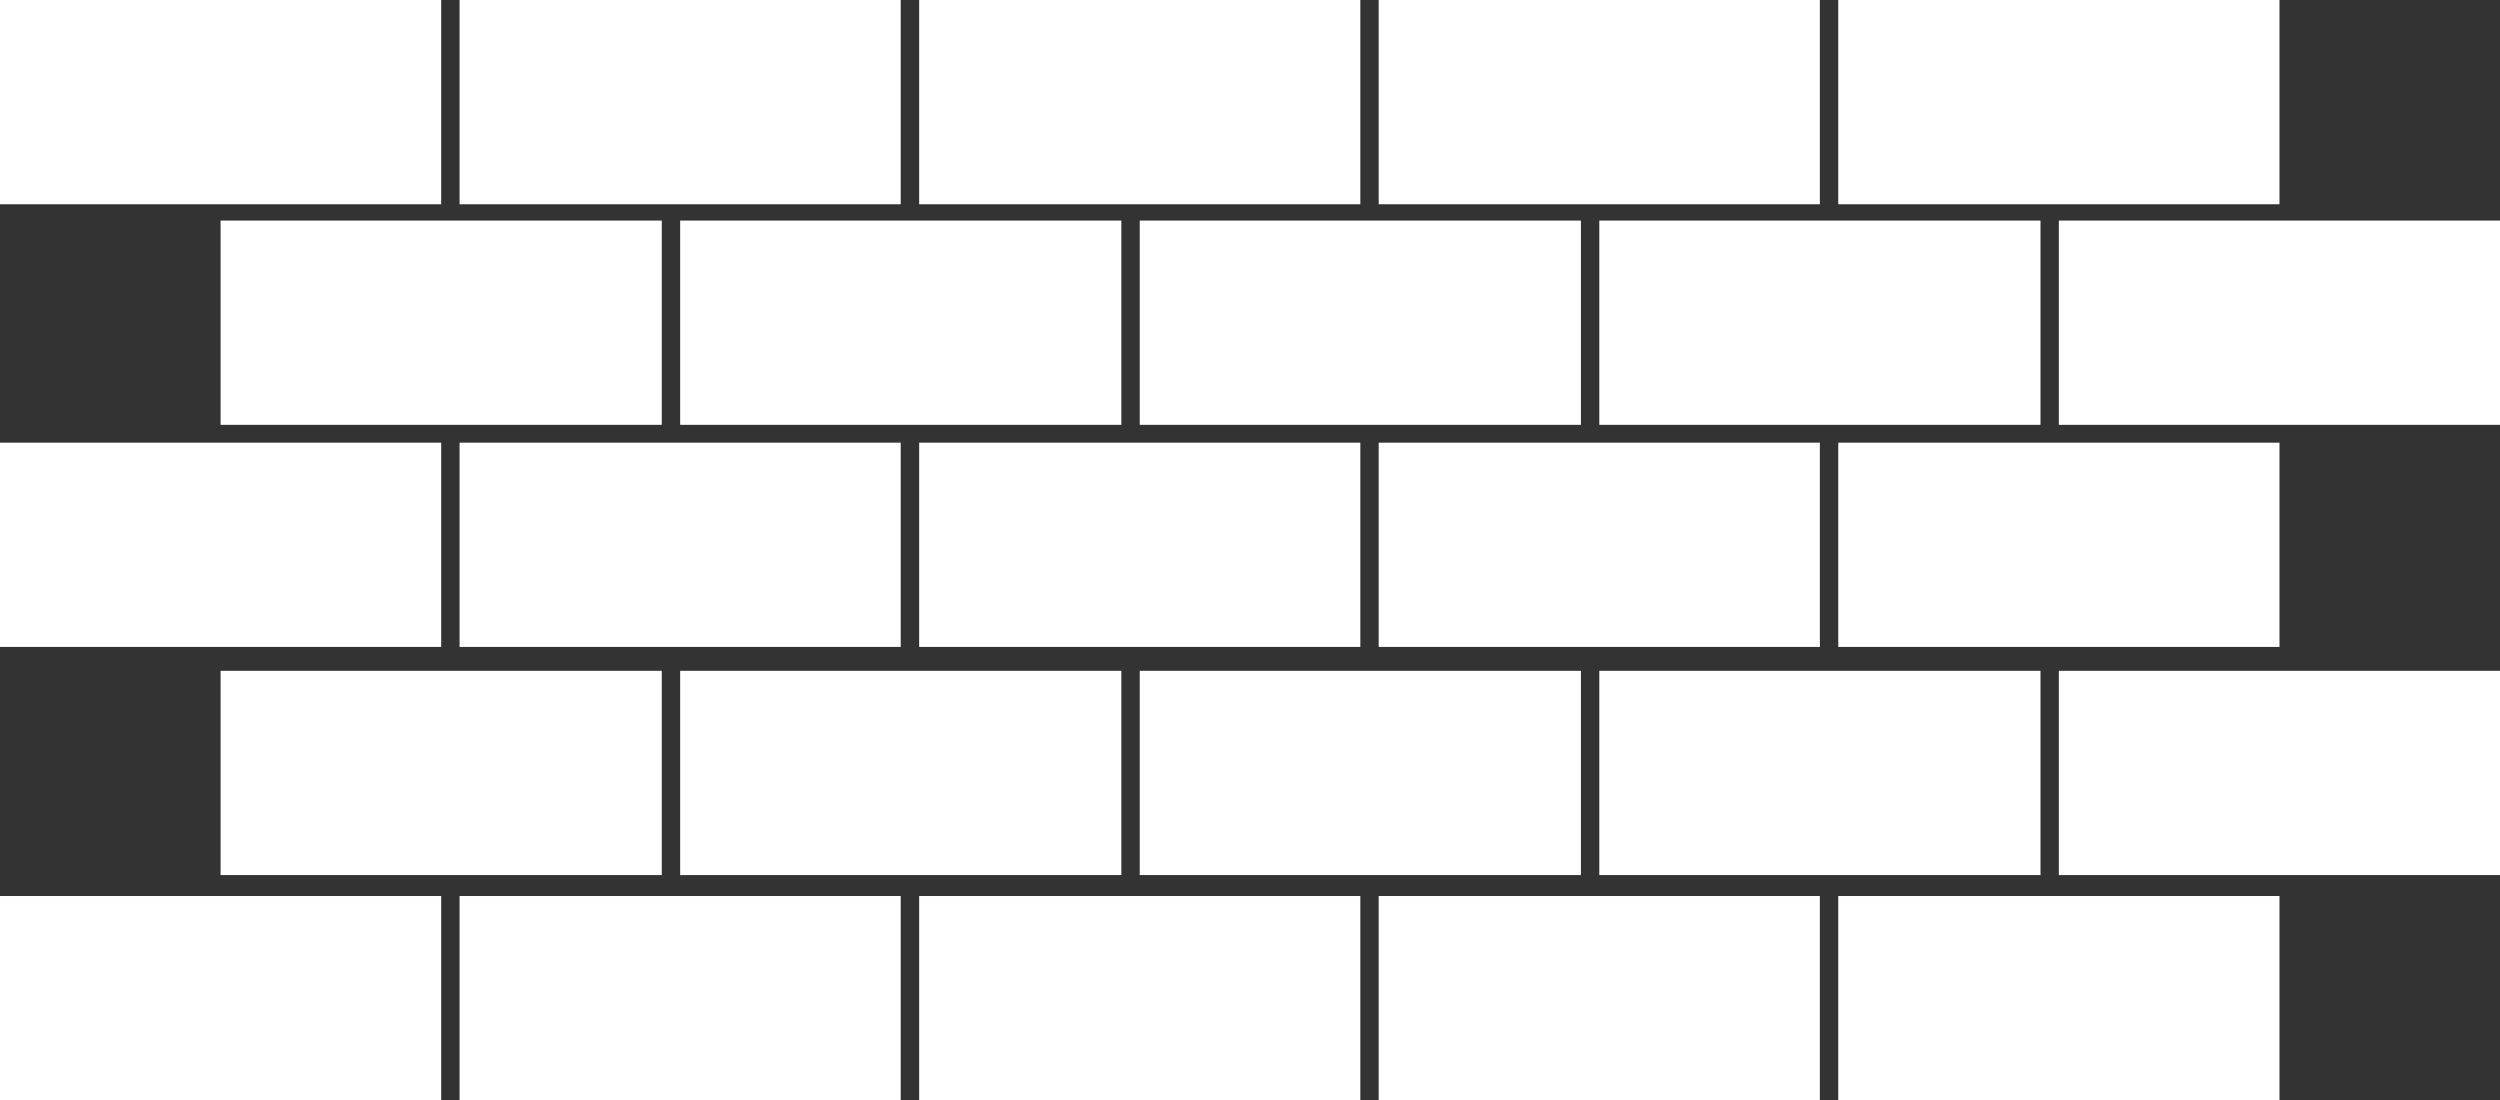 <svg xmlns="http://www.w3.org/2000/svg" width="184.975" height="81.409" viewBox="0 0 184.975 81.409">
  <rect x="0" y="0" width="184.975" height="81.409" fill="#333333" stroke="none"/>
  <defs>
    <style>
      .cls-1 {
        fill: #fff;
      }
    </style>
  </defs>
  <g id="Group_270" data-name="Group 270" transform="translate(-1311.686 3825)">
    <path id="Path_38" data-name="Path 38" class="cls-1" d="M111.3,174.95h32.643v15.113H111.3Z" transform="translate(1200.386 -3999.95)"/>
    <path id="Path_39" data-name="Path 39" class="cls-1" d="M199.06,174.95H231.7v15.113H199.06Z" transform="translate(1146.63 -3999.95)"/>
    <path id="Path_40" data-name="Path 40" class="cls-1" d="M286.82,174.95h32.643v15.113H286.82Z" transform="translate(1092.875 -3999.95)"/>
    <path id="Path_41" data-name="Path 41" class="cls-1" d="M374.57,174.95h32.643v15.113H374.57Z" transform="translate(1039.125 -3999.95)"/>
    <path id="Path_42" data-name="Path 42" class="cls-1" d="M462.33,174.95h32.646v15.113H462.33Z" transform="translate(985.369 -3999.95)"/>
    <path id="Path_43" data-name="Path 43" class="cls-1" d="M153.42,217.07h32.643v15.113H153.42Z" transform="translate(1174.586 -4025.75)"/>
    <path id="Path_44" data-name="Path 44" class="cls-1" d="M241.18,217.07h32.643v15.113H241.18Z" transform="translate(1120.831 -4025.75)"/>
    <path id="Path_45" data-name="Path 45" class="cls-1" d="M328.94,217.07h32.643v15.113H328.94Z" transform="translate(1067.075 -4025.75)"/>
    <path id="Path_46" data-name="Path 46" class="cls-1" d="M416.7,217.07h32.643v15.113H416.7Z" transform="translate(1013.319 -4025.75)"/>
    <path id="Path_47" data-name="Path 47" class="cls-1" d="M504.45,217.07h32.643v15.113H504.45Z" transform="translate(959.569 -4025.75)"/>
    <path id="Path_48" data-name="Path 48" class="cls-1" d="M153.42,303.05h32.643v15.113H153.42Z" transform="translate(1174.586 -4078.416)"/>
    <path id="Path_49" data-name="Path 49" class="cls-1" d="M241.18,303.05h32.643v15.113H241.18Z" transform="translate(1120.831 -4078.416)"/>
    <path id="Path_50" data-name="Path 50" class="cls-1" d="M328.94,303.05h32.643v15.113H328.94Z" transform="translate(1067.075 -4078.416)"/>
    <path id="Path_51" data-name="Path 51" class="cls-1" d="M416.7,303.05h32.643v15.113H416.7Z" transform="translate(1013.319 -4078.416)"/>
    <path id="Path_52" data-name="Path 52" class="cls-1" d="M504.45,303.05h32.643v15.113H504.45Z" transform="translate(959.569 -4078.416)"/>
    <path id="Path_53" data-name="Path 53" class="cls-1" d="M111.3,259.48h32.643v15.113H111.3Z" transform="translate(1200.386 -4051.728)"/>
    <path id="Path_54" data-name="Path 54" class="cls-1" d="M199.06,259.48H231.7v15.113H199.06Z" transform="translate(1146.63 -4051.728)"/>
    <path id="Path_55" data-name="Path 55" class="cls-1" d="M286.82,259.48h32.643v15.113H286.82Z" transform="translate(1092.875 -4051.728)"/>
    <path id="Path_56" data-name="Path 56" class="cls-1" d="M374.57,259.48h32.643v15.113H374.57Z" transform="translate(1039.125 -4051.728)"/>
    <path id="Path_57" data-name="Path 57" class="cls-1" d="M462.33,259.48h32.646v15.113H462.33Z" transform="translate(985.369 -4051.728)"/>
    <path id="Path_58" data-name="Path 58" class="cls-1" d="M111.3,346.05h32.643v15.113H111.3Z" transform="translate(1200.386 -4104.754)"/>
    <path id="Path_59" data-name="Path 59" class="cls-1" d="M199.06,346.05H231.7v15.113H199.06Z" transform="translate(1146.63 -4104.754)"/>
    <path id="Path_60" data-name="Path 60" class="cls-1" d="M286.82,346.05h32.643v15.113H286.82Z" transform="translate(1092.875 -4104.754)"/>
    <path id="Path_61" data-name="Path 61" class="cls-1" d="M374.57,346.05h32.643v15.113H374.57Z" transform="translate(1039.125 -4104.754)"/>
    <path id="Path_62" data-name="Path 62" class="cls-1" d="M462.33,346.05h32.646v15.113H462.33Z" transform="translate(985.369 -4104.754)"/>
  </g>
</svg>
